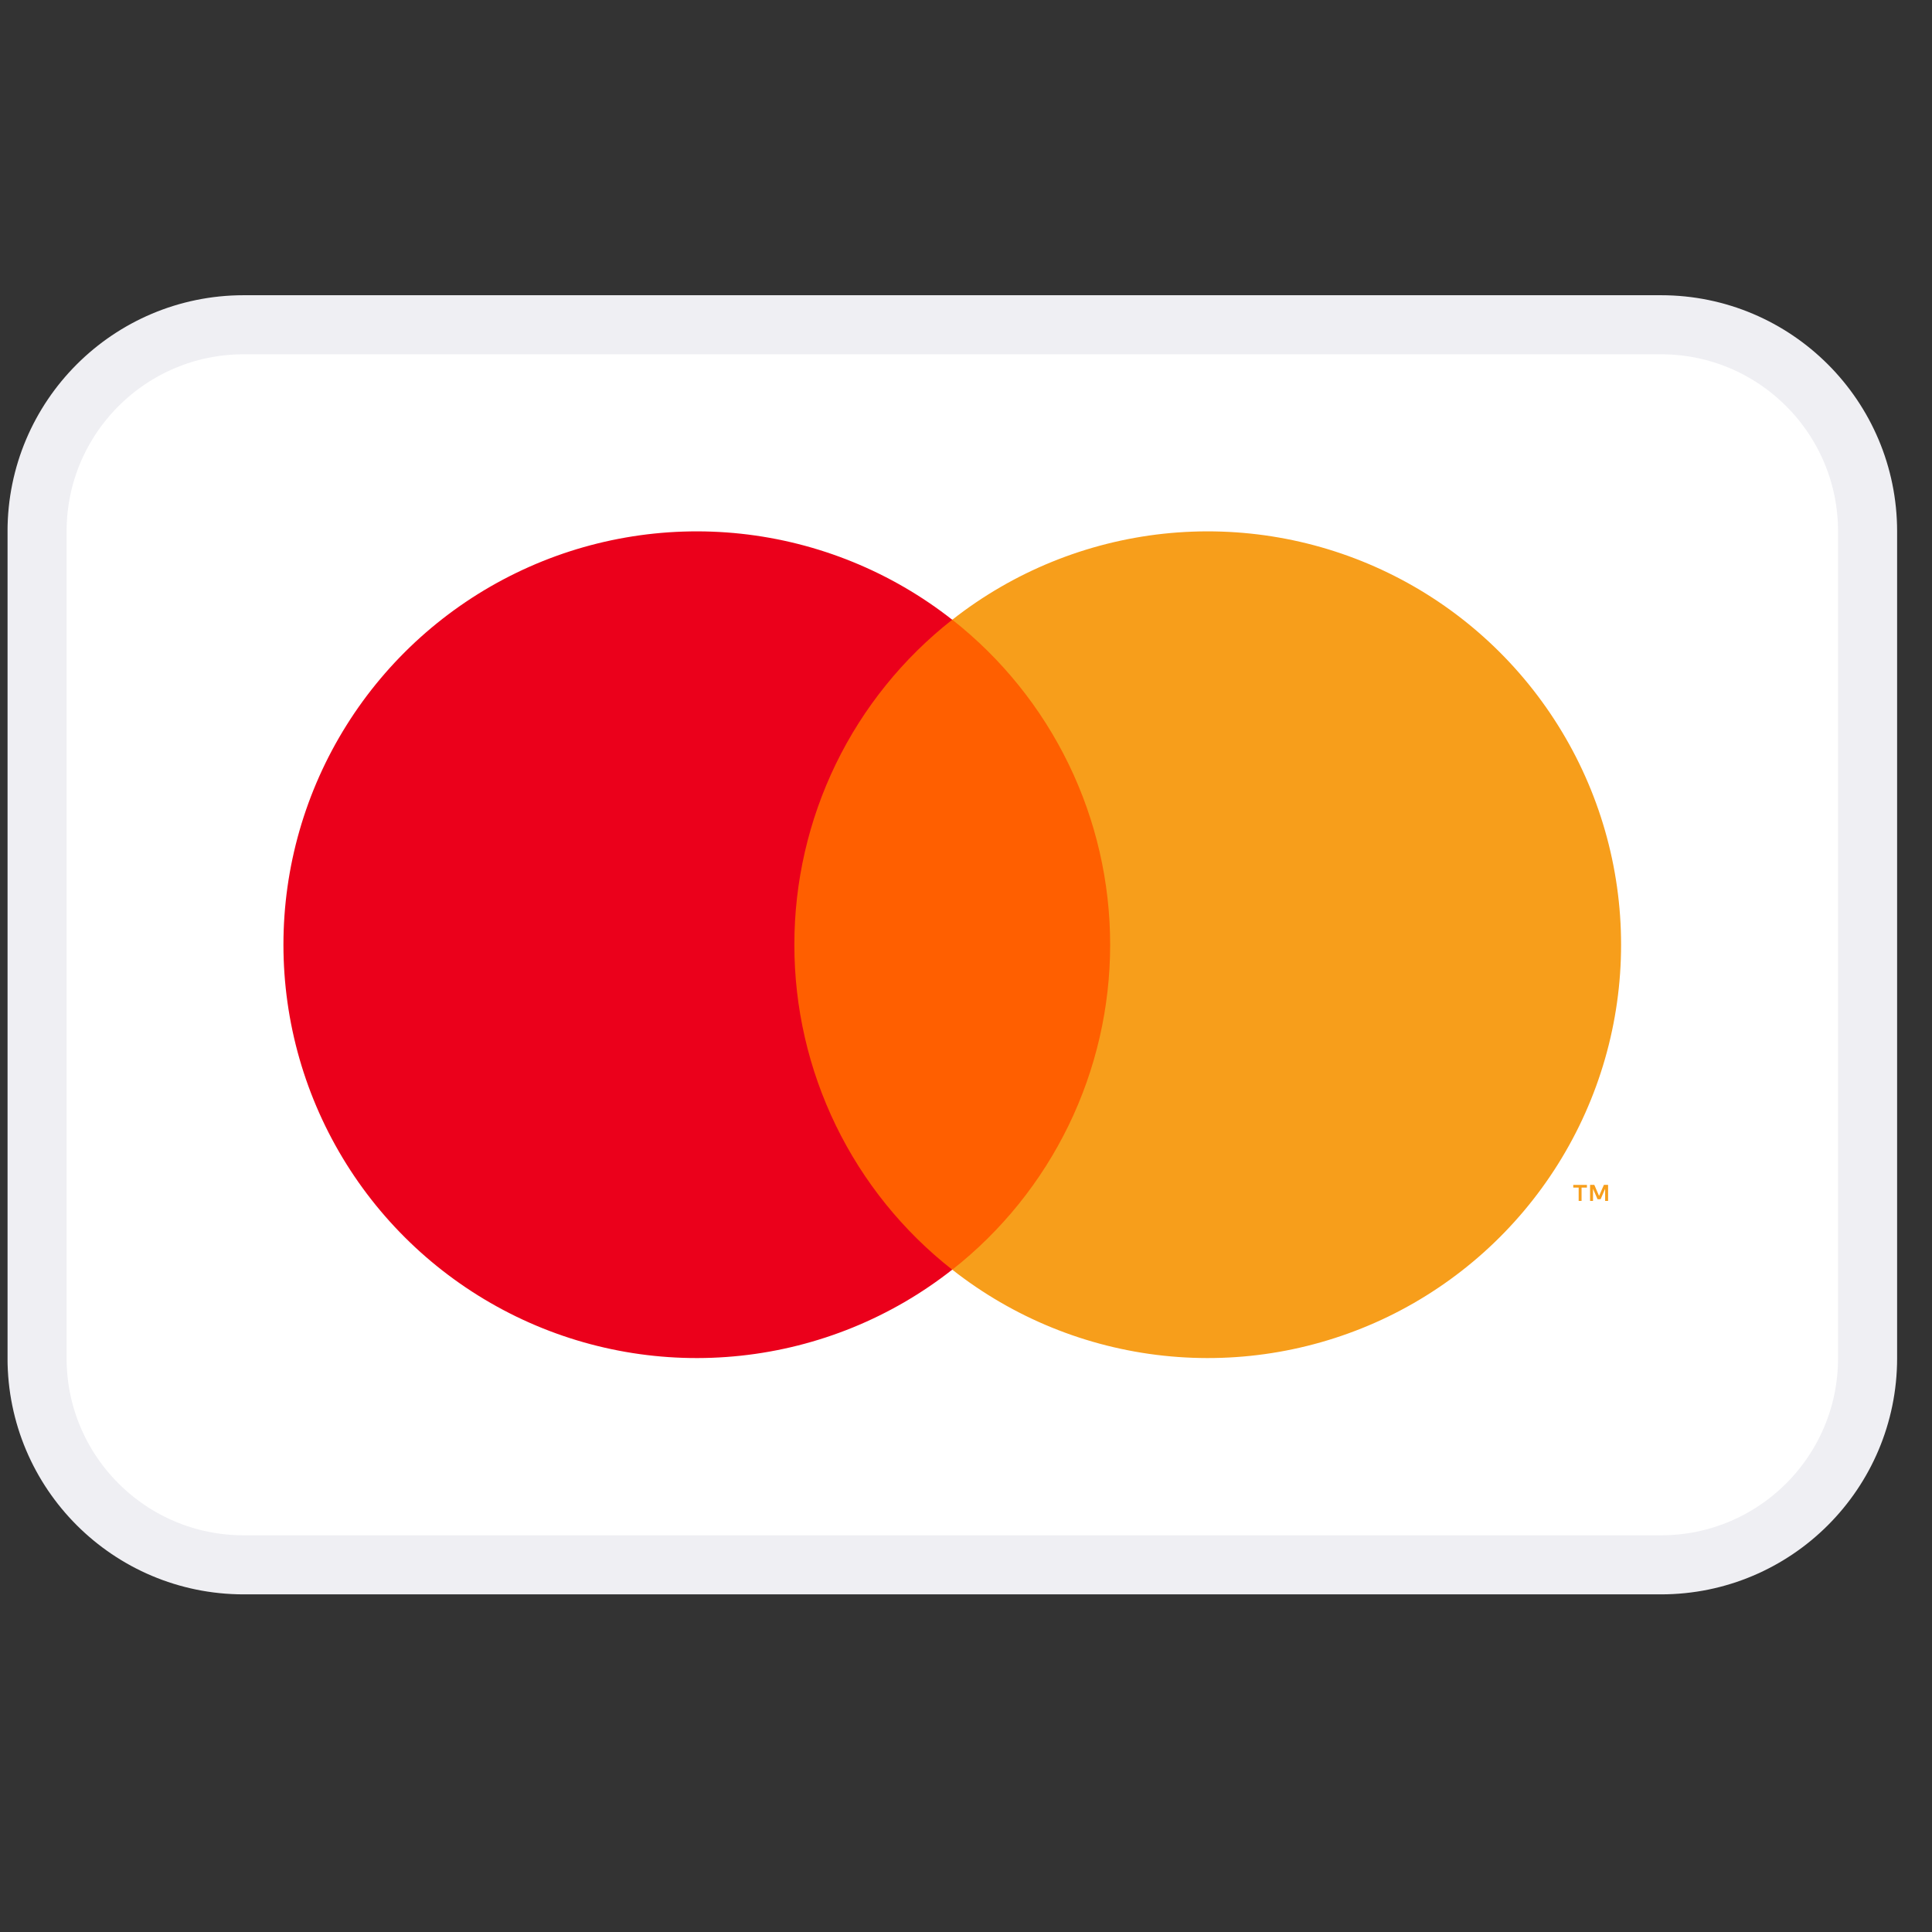 <svg width="44" height="44" viewBox="0 0 44 44" fill="none" xmlns="http://www.w3.org/2000/svg">
<rect x="0" y="0" width="44" height="44" fill="#333333" stroke="none"/>
<g clip-path="url(#clip0_39_5399)">
<g clip-path="url(#clip1_39_5399)">
<path d="M37.827 7.396H5.551C2.951 7.396 0.844 9.504 0.844 12.103V30.931C0.844 33.531 2.951 35.638 5.551 35.638H37.827C40.426 35.638 42.533 33.531 42.533 30.931V12.103C42.533 9.504 40.426 7.396 37.827 7.396Z" fill="white"/>
<path d="M25.815 14.113H17.578V28.916H25.815V14.113Z" fill="#FF5F00"/>
<path d="M18.091 21.515C18.09 20.09 18.413 18.683 19.035 17.4C19.658 16.118 20.565 14.994 21.686 14.114C20.298 13.023 18.63 12.344 16.873 12.155C15.117 11.967 13.343 12.276 11.755 13.048C10.166 13.82 8.826 15.024 7.889 16.521C6.952 18.018 6.455 19.749 6.455 21.515C6.455 23.282 6.952 25.012 7.889 26.51C8.826 28.007 10.166 29.21 11.755 29.983C13.343 30.755 15.117 31.064 16.873 30.875C18.63 30.687 20.298 30.008 21.686 28.916C20.565 28.036 19.658 26.913 19.035 25.63C18.413 24.348 18.09 22.941 18.091 21.515Z" fill="#EB001B"/>
<path d="M36.919 21.515C36.919 23.282 36.422 25.012 35.484 26.51C34.547 28.007 33.208 29.21 31.619 29.983C30.03 30.754 28.257 31.064 26.5 30.875C24.744 30.687 23.076 30.008 21.688 28.916C22.808 28.035 23.714 26.912 24.337 25.63C24.96 24.347 25.283 22.941 25.283 21.515C25.283 20.09 24.96 18.683 24.337 17.401C23.714 16.119 22.808 14.995 21.688 14.114C23.076 13.023 24.744 12.344 26.5 12.155C28.257 11.967 30.03 12.276 31.619 13.048C33.208 13.82 34.547 15.024 35.484 16.521C36.422 18.018 36.919 19.749 36.919 21.515Z" fill="#F79E1B"/>
<path d="M36.019 27.35V27.047H36.141V26.985H35.83V27.047H35.953V27.35H36.019ZM36.623 27.35V26.984H36.528L36.418 27.236L36.309 26.984H36.213V27.35H36.28V27.074L36.383 27.312H36.453L36.556 27.073V27.35H36.623Z" fill="#F79E1B"/>
<path d="M37.827 7.396H5.551C2.951 7.396 0.844 9.504 0.844 12.103V30.931C0.844 33.531 2.951 35.638 5.551 35.638H37.827C40.426 35.638 42.533 33.531 42.533 30.931V12.103C42.533 9.504 40.426 7.396 37.827 7.396Z" stroke="#EFEFF3" stroke-width="1.345"/>
</g>
</g>
<defs>
<clipPath id="clip0_39_5399">
<rect width="43.035" height="43.035" fill="white" transform="translate(0.172)"/>
</clipPath>
<clipPath id="clip1_39_5399">
<rect width="43.035" height="43.035" fill="white" transform="translate(0.172)"/>
</clipPath>
</defs>
</svg>
